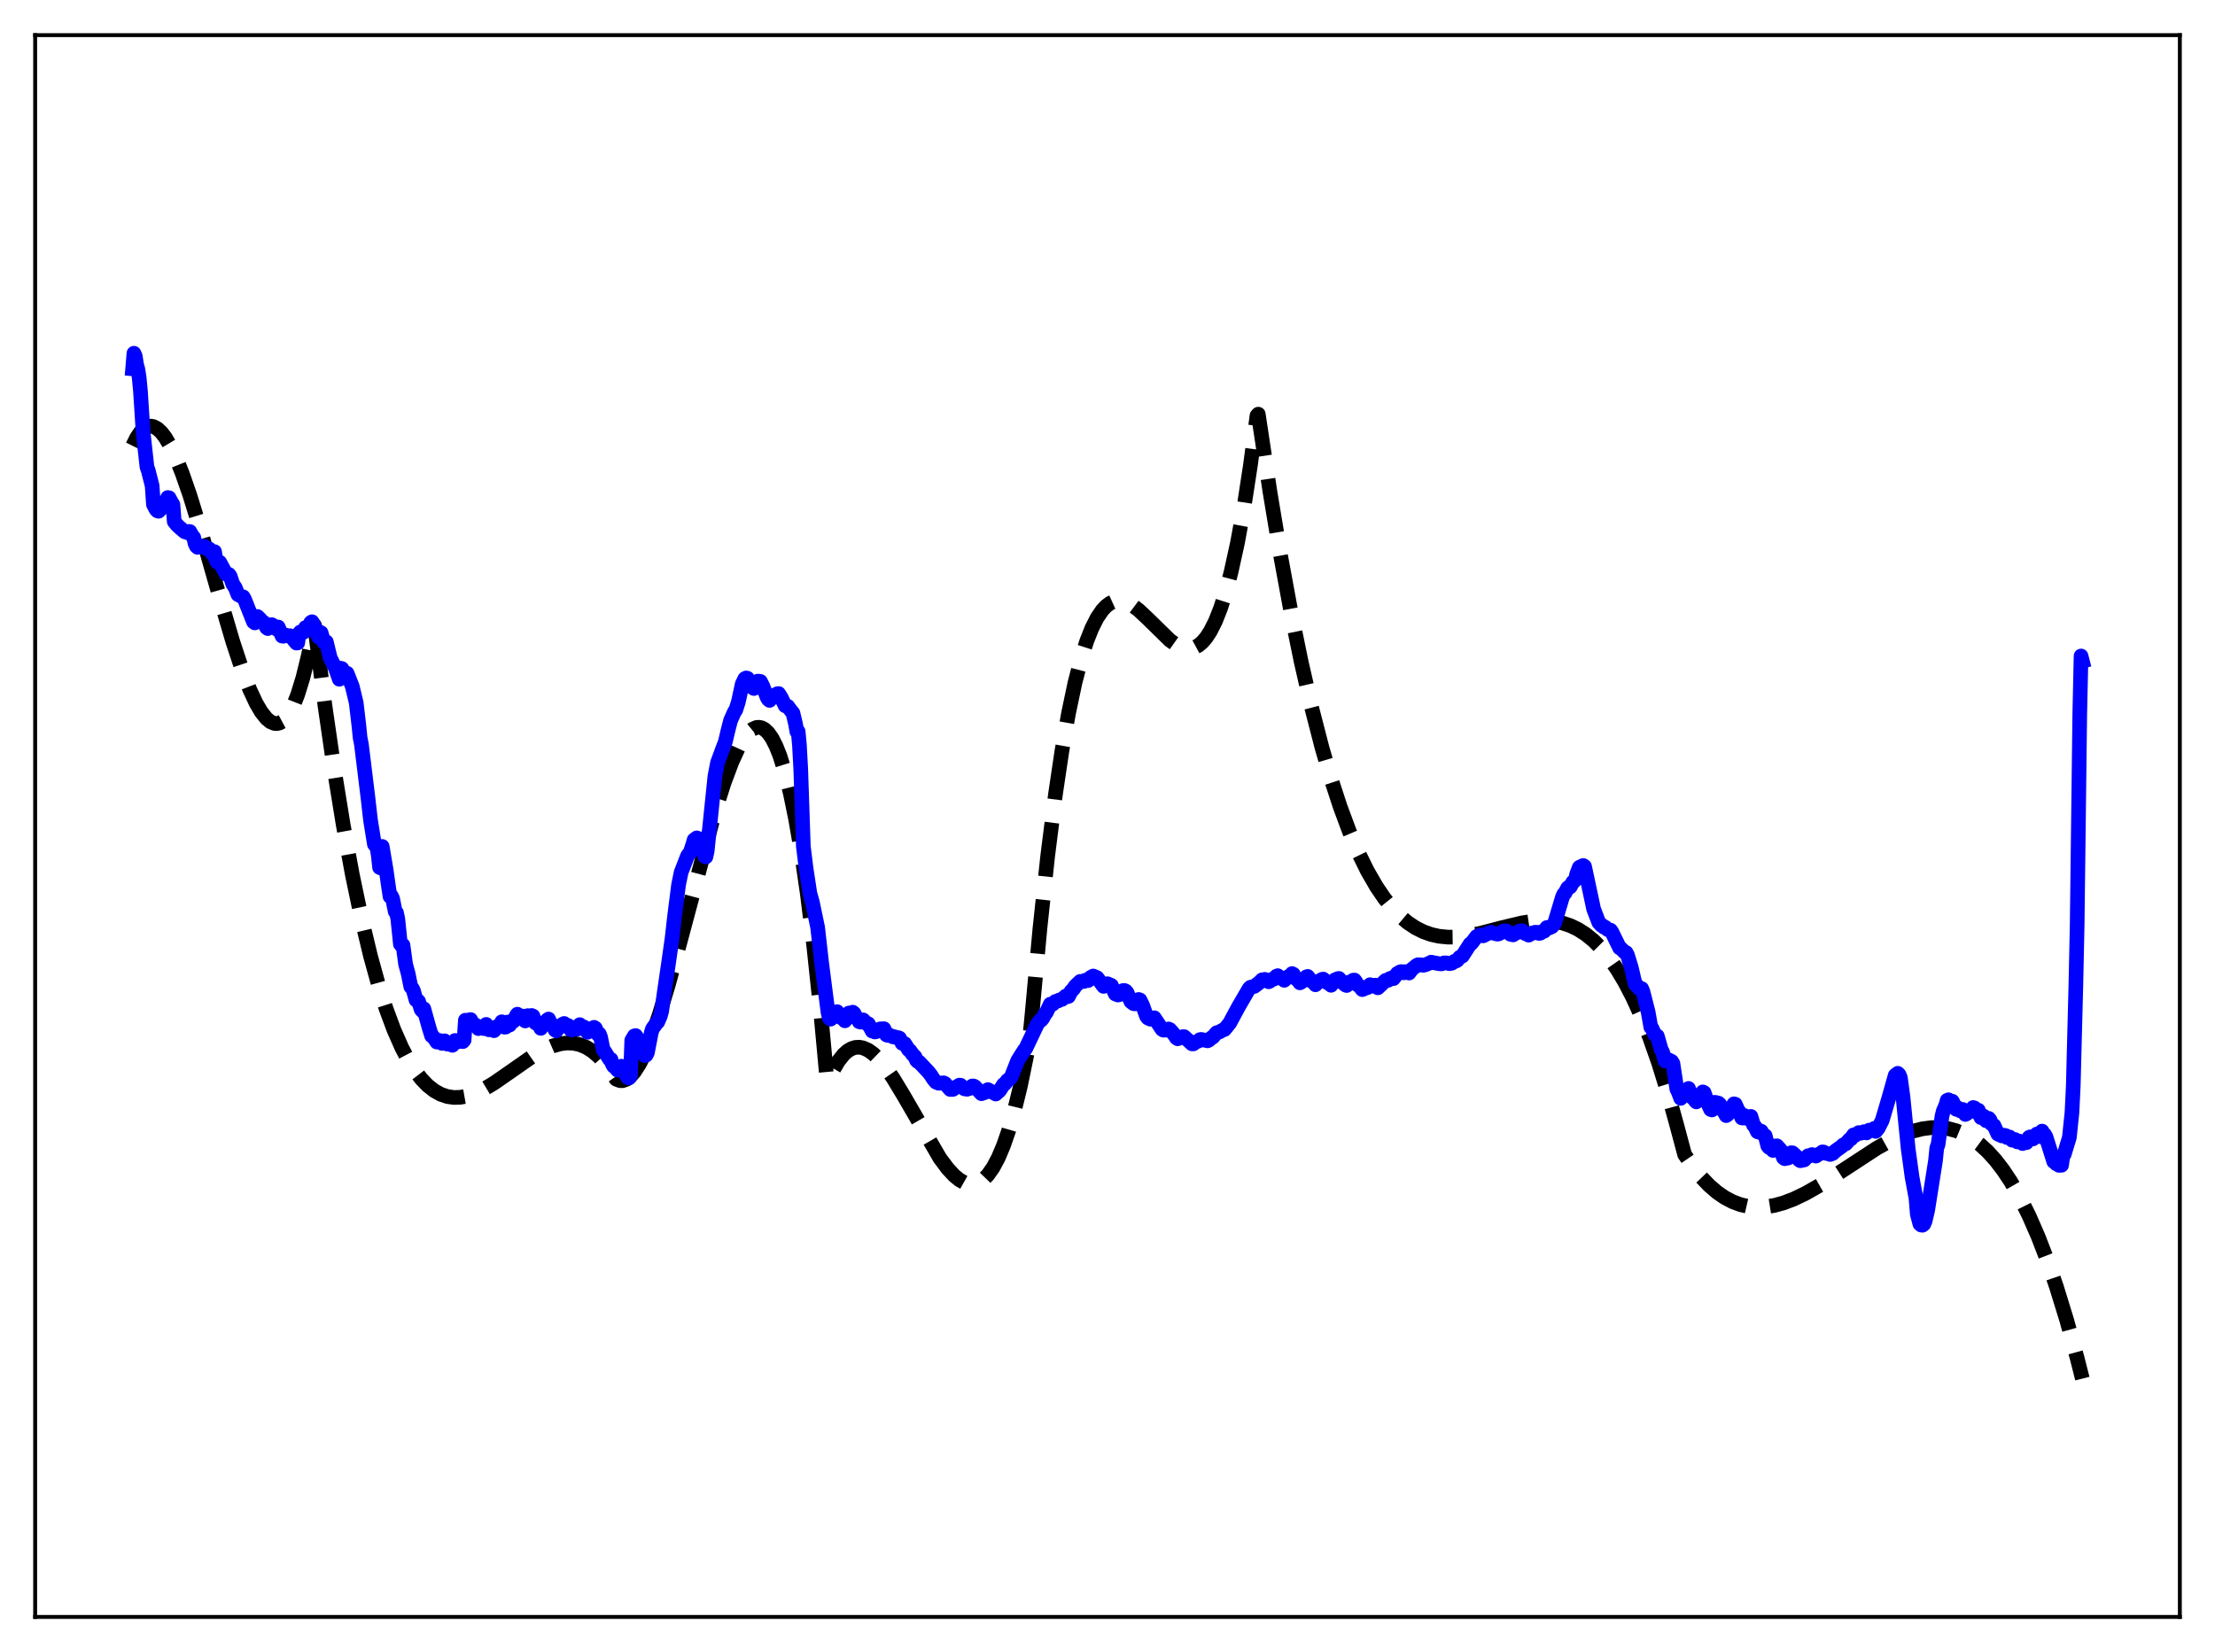 <?xml version="1.0" encoding="utf-8" standalone="no"?>
<!DOCTYPE svg PUBLIC "-//W3C//DTD SVG 1.1//EN"
  "http://www.w3.org/Graphics/SVG/1.1/DTD/svg11.dtd">
<svg xmlns:xlink="http://www.w3.org/1999/xlink" width="453.6pt" height="338.4pt" viewBox="0 0 453.6 338.4" xmlns="http://www.w3.org/2000/svg" version="1.1">
 <defs>
  <style type="text/css">*{stroke-linejoin: round; stroke-linecap: butt}</style>
 </defs>
 <g id="figure_1">
  <g id="patch_1">
   <path d="M 0 338.4 
L 453.6 338.4 
L 453.6 0 
L 0 0 
z
" style="fill: #ffffff"/>
  </g>
  <g id="axes_1">
   <g id="patch_2">
    <path d="M 7.2 331.2 
L 446.4 331.2 
L 446.4 7.2 
L 7.2 7.2 
z
" style="fill: #ffffff"/>
   </g>
   <g id="matplotlib.axis_1"/>
   <g id="matplotlib.axis_2"/>
   <g id="line2d_1">
    <path d="M 27.164 91.326 
L 27.962 89.707 
L 28.761 88.518 
L 29.559 87.737 
L 30.358 87.343 
L 30.89 87.284 
L 31.423 87.38 
L 32.221 87.802 
L 33.02 88.537 
L 33.818 89.565 
L 34.883 91.35 
L 35.948 93.564 
L 37.279 96.855 
L 38.876 101.438 
L 41.005 108.337 
L 44.732 121.421 
L 47.66 131.38 
L 49.523 137.027 
L 51.12 141.188 
L 52.451 144.042 
L 53.516 145.853 
L 54.58 147.186 
L 55.379 147.842 
L 56.177 148.178 
L 56.71 148.214 
L 57.242 148.092 
L 57.775 147.806 
L 58.573 147.054 
L 59.372 145.895 
L 60.17 144.308 
L 60.969 142.27 
L 62.033 138.816 
L 63.098 134.471 
L 64.429 128.148 
L 66.559 144.624 
L 68.422 157.484 
L 70.285 168.964 
L 72.148 179.136 
L 74.012 188.07 
L 75.875 195.835 
L 77.472 201.615 
L 79.069 206.633 
L 80.666 210.933 
L 82.263 214.559 
L 83.594 217.099 
L 84.925 219.227 
L 86.256 220.97 
L 87.587 222.353 
L 88.918 223.402 
L 90.249 224.142 
L 91.58 224.599 
L 92.911 224.799 
L 94.241 224.767 
L 95.572 224.529 
L 97.169 224.008 
L 99.033 223.13 
L 101.162 221.859 
L 104.09 219.829 
L 109.148 216.294 
L 111.277 215.075 
L 113.14 214.262 
L 114.737 213.81 
L 116.068 213.639 
L 117.399 213.682 
L 118.73 213.966 
L 120.061 214.516 
L 121.392 215.358 
L 122.723 216.516 
L 124.054 218.018 
L 125.385 219.889 
L 126.183 221.051 
L 126.982 221.354 
L 127.514 221.356 
L 128.313 221.073 
L 129.111 220.464 
L 129.91 219.551 
L 130.975 217.894 
L 132.039 215.777 
L 133.37 212.558 
L 134.967 207.975 
L 136.831 201.84 
L 139.226 193.094 
L 146.413 166.224 
L 148.276 160.367 
L 149.873 156.095 
L 151.204 153.185 
L 152.269 151.35 
L 153.334 150.003 
L 154.132 149.342 
L 154.931 149.003 
L 155.463 148.966 
L 155.996 149.086 
L 156.528 149.37 
L 157.327 150.116 
L 158.125 151.263 
L 158.924 152.832 
L 159.722 154.843 
L 160.787 158.246 
L 161.852 162.516 
L 162.916 167.703 
L 163.981 173.852 
L 165.312 182.964 
L 166.643 193.748 
L 167.974 206.296 
L 169.305 220.7 
L 169.571 221.497 
L 170.636 219.164 
L 171.7 217.341 
L 172.765 215.995 
L 173.564 215.28 
L 174.362 214.802 
L 175.161 214.546 
L 175.959 214.5 
L 176.758 214.649 
L 177.823 215.129 
L 178.887 215.899 
L 179.952 216.928 
L 181.283 218.527 
L 182.88 220.823 
L 185.009 224.342 
L 192.463 237.206 
L 194.06 239.348 
L 195.391 240.786 
L 196.455 241.663 
L 197.52 242.263 
L 198.319 242.511 
L 199.117 242.57 
L 199.916 242.428 
L 200.714 242.07 
L 201.513 241.482 
L 202.311 240.652 
L 203.376 239.142 
L 204.441 237.144 
L 205.505 234.625 
L 206.57 231.551 
L 207.635 227.891 
L 208.966 222.441 
L 210.297 215.962 
L 210.829 213.067 
L 211.361 207.595 
L 212.959 190.225 
L 214.556 175.292 
L 216.153 162.631 
L 217.484 153.694 
L 218.815 146.122 
L 220.145 139.817 
L 221.476 134.683 
L 222.541 131.353 
L 223.606 128.662 
L 224.671 126.559 
L 225.735 124.994 
L 226.534 124.145 
L 227.332 123.55 
L 228.131 123.188 
L 228.929 123.039 
L 229.728 123.082 
L 230.793 123.4 
L 231.857 123.973 
L 233.188 124.971 
L 235.052 126.72 
L 239.577 131.154 
L 240.908 132.097 
L 241.972 132.613 
L 243.037 132.862 
L 243.836 132.845 
L 244.634 132.629 
L 245.433 132.194 
L 246.231 131.519 
L 247.03 130.582 
L 247.828 129.364 
L 248.893 127.265 
L 249.958 124.577 
L 251.023 121.252 
L 252.087 117.241 
L 253.418 111.184 
L 254.749 103.88 
L 256.08 95.231 
L 257.411 85.141 
L 257.677 84.836 
L 260.073 100.769 
L 262.202 113.568 
L 264.332 125.144 
L 266.461 135.557 
L 268.591 144.865 
L 270.72 153.126 
L 272.583 159.542 
L 274.447 165.241 
L 276.31 170.262 
L 278.173 174.644 
L 280.036 178.427 
L 281.9 181.649 
L 283.497 183.995 
L 285.094 185.983 
L 286.691 187.637 
L 288.288 188.983 
L 289.885 190.045 
L 291.482 190.848 
L 293.079 191.416 
L 294.676 191.774 
L 296.54 191.96 
L 298.403 191.933 
L 300.532 191.692 
L 303.194 191.161 
L 307.719 189.981 
L 311.712 189.032 
L 314.108 188.673 
L 316.237 188.57 
L 318.1 188.694 
L 319.964 189.06 
L 321.561 189.595 
L 323.158 190.36 
L 324.755 191.382 
L 326.352 192.684 
L 327.949 194.29 
L 329.546 196.227 
L 331.143 198.517 
L 332.74 201.187 
L 334.337 204.261 
L 335.935 207.763 
L 337.798 212.423 
L 339.661 217.739 
L 341.524 223.751 
L 343.388 230.497 
L 344.985 236.481 
L 346.848 239.203 
L 348.445 241.181 
L 350.042 242.849 
L 351.639 244.224 
L 353.236 245.321 
L 354.833 246.159 
L 356.431 246.753 
L 358.028 247.12 
L 359.625 247.277 
L 361.488 247.216 
L 363.351 246.917 
L 365.215 246.407 
L 367.344 245.6 
L 369.74 244.452 
L 372.668 242.783 
L 376.66 240.21 
L 384.38 235.165 
L 387.308 233.536 
L 389.703 232.433 
L 391.833 231.674 
L 393.696 231.214 
L 395.559 230.972 
L 397.423 230.974 
L 399.02 231.189 
L 400.617 231.62 
L 402.214 232.283 
L 403.811 233.194 
L 405.408 234.37 
L 407.005 235.827 
L 408.602 237.583 
L 410.199 239.653 
L 411.796 242.055 
L 413.66 245.298 
L 415.523 249.041 
L 417.386 253.31 
L 419.249 258.131 
L 421.113 263.532 
L 423.242 270.446 
L 425.372 278.191 
L 426.436 282.386 
L 426.436 282.386 
" clip-path="url(#pb7458034ac)" style="fill: none; stroke-dasharray: 11.1,4.8; stroke-dashoffset: 0; stroke: #000000; stroke-width: 3"/>
   </g>
   <g id="line2d_2">
    <path d="M 27.164 75.542 
L 27.43 72.358 
L 27.696 72.932 
L 27.962 74.66 
L 28.228 75.608 
L 28.495 77.309 
L 28.761 80.076 
L 29.293 88.353 
L 30.092 95.63 
L 30.358 96.376 
L 31.156 99.503 
L 31.423 103.325 
L 31.955 104.367 
L 32.221 104.642 
L 32.487 104.722 
L 33.286 103.871 
L 33.552 103.656 
L 34.084 102.505 
L 34.351 101.912 
L 34.617 101.958 
L 35.149 102.946 
L 35.415 103.364 
L 35.681 106.838 
L 36.214 107.497 
L 36.746 108.008 
L 37.811 108.92 
L 38.343 109.098 
L 38.609 108.861 
L 38.876 108.873 
L 39.408 109.817 
L 39.674 110.088 
L 39.94 111.307 
L 40.207 111.882 
L 40.473 112.118 
L 41.804 111.909 
L 42.07 112.054 
L 42.336 112.397 
L 42.602 112.553 
L 42.868 112.456 
L 43.401 113.326 
L 43.667 113.3 
L 43.933 112.996 
L 44.199 114.63 
L 44.465 115.151 
L 44.732 115.053 
L 44.998 115.168 
L 46.329 117.624 
L 46.595 117.707 
L 46.861 117.657 
L 47.127 118.012 
L 47.66 119.602 
L 48.192 120.41 
L 48.724 121.783 
L 49.523 122.221 
L 49.789 122.249 
L 50.055 122.697 
L 51.919 127.388 
L 52.185 127.587 
L 52.451 127.408 
L 52.717 126.279 
L 53.249 126.787 
L 53.782 127.452 
L 54.048 127.511 
L 54.58 128.548 
L 54.847 128.754 
L 55.645 127.949 
L 55.911 128.095 
L 56.71 128.907 
L 56.976 128.436 
L 57.775 130.294 
L 58.041 130.328 
L 58.307 130.036 
L 59.105 130.283 
L 59.372 130.214 
L 59.638 130.413 
L 60.703 131.718 
L 60.969 131.688 
L 61.235 129.775 
L 61.501 129.45 
L 61.767 129.434 
L 62.033 129.579 
L 62.3 129.411 
L 62.566 128.542 
L 62.832 128.524 
L 63.098 128.783 
L 63.364 128.34 
L 63.631 127.526 
L 63.897 127.352 
L 64.163 127.762 
L 64.695 129.163 
L 65.228 130.493 
L 65.494 129.472 
L 65.76 129.61 
L 66.292 131.519 
L 66.825 131.471 
L 67.623 134.757 
L 68.422 136.331 
L 68.688 136.845 
L 69.487 139.131 
L 69.753 136.868 
L 70.019 136.948 
L 70.551 137.958 
L 71.084 137.91 
L 72.148 140.618 
L 72.947 143.962 
L 73.479 148.482 
L 73.745 151.115 
L 74.012 152.447 
L 75.343 163.318 
L 75.875 167.987 
L 76.673 172.934 
L 77.206 173.579 
L 77.472 175.266 
L 77.738 177.693 
L 78.004 177.804 
L 78.271 173.38 
L 79.069 178.143 
L 79.601 181.867 
L 79.868 183.632 
L 80.134 183.508 
L 80.4 184.046 
L 80.932 186.716 
L 81.199 186.953 
L 81.465 188.221 
L 81.997 193.392 
L 82.263 193.705 
L 82.529 193.595 
L 83.062 197.517 
L 83.594 199.473 
L 84.127 202.117 
L 84.393 202.386 
L 84.659 202.895 
L 85.191 204.833 
L 85.457 204.855 
L 85.724 205.126 
L 86.256 206.8 
L 86.522 207.095 
L 86.788 206.624 
L 87.853 210.451 
L 88.385 212.174 
L 88.652 212.31 
L 89.184 213.026 
L 89.45 213.447 
L 89.983 213.114 
L 90.249 213.321 
L 90.515 213.724 
L 90.781 213.626 
L 91.047 213.196 
L 91.58 213.863 
L 91.846 213.765 
L 92.378 213.996 
L 92.644 214.114 
L 93.177 213.129 
L 93.443 213.156 
L 93.709 213.426 
L 94.241 213.071 
L 94.774 213.356 
L 95.04 213.048 
L 95.306 208.973 
L 95.572 209.055 
L 95.839 209.36 
L 96.105 208.894 
L 96.371 208.84 
L 96.903 209.923 
L 97.169 209.833 
L 97.436 209.998 
L 97.968 210.69 
L 98.5 210.341 
L 99.033 210.688 
L 99.299 210.05 
L 99.565 209.835 
L 100.097 210.932 
L 100.63 210.778 
L 100.896 210.886 
L 101.162 211.122 
L 101.428 210.828 
L 101.695 210.308 
L 102.227 210.292 
L 102.759 209.293 
L 103.292 210.398 
L 103.558 210.383 
L 103.824 209.369 
L 104.356 209.971 
L 104.889 209.089 
L 105.155 209.188 
L 105.421 208.889 
L 105.687 208.112 
L 105.953 207.742 
L 106.486 208.449 
L 107.018 208.124 
L 107.551 209.124 
L 108.083 208.038 
L 108.349 208.335 
L 108.615 208.315 
L 108.881 208.004 
L 109.148 208.123 
L 109.68 209.547 
L 110.212 209.586 
L 110.745 210.641 
L 111.277 209.529 
L 111.543 209.569 
L 111.809 209.389 
L 112.076 208.908 
L 112.342 208.736 
L 112.874 209.969 
L 113.14 210.04 
L 113.407 210.249 
L 113.673 210.989 
L 113.939 211.158 
L 114.205 210.489 
L 114.471 210.149 
L 115.004 210.232 
L 115.27 209.762 
L 115.536 209.638 
L 116.068 210.221 
L 116.335 210.054 
L 116.601 210.303 
L 116.867 210.927 
L 117.133 210.974 
L 117.399 210.463 
L 117.665 210.462 
L 117.932 210.834 
L 118.198 210.813 
L 118.464 210.17 
L 118.73 209.886 
L 119.263 210.714 
L 119.529 210.341 
L 119.795 210.483 
L 120.061 211.116 
L 120.327 211.444 
L 120.593 211.179 
L 120.86 210.735 
L 121.126 210.932 
L 121.392 210.881 
L 121.658 210.433 
L 121.924 210.61 
L 122.457 211.886 
L 122.723 211.774 
L 122.989 212.452 
L 123.521 215.046 
L 123.788 215.316 
L 124.852 217.02 
L 125.119 216.998 
L 125.385 217.929 
L 125.651 218.391 
L 125.917 218.53 
L 126.449 219.189 
L 126.716 218.993 
L 126.982 218.586 
L 127.248 218.392 
L 127.514 218.748 
L 127.78 219.474 
L 128.579 220.743 
L 128.845 220.792 
L 129.111 220.345 
L 129.377 213.077 
L 129.91 212.184 
L 130.176 212.121 
L 130.708 212.932 
L 131.507 215.539 
L 132.039 216.211 
L 132.305 216.137 
L 132.572 215.646 
L 133.37 211.502 
L 133.636 210.699 
L 134.435 209.592 
L 134.701 209.342 
L 135.233 208.098 
L 135.5 207.122 
L 136.032 203.271 
L 136.831 197.802 
L 137.629 192.209 
L 138.161 187.526 
L 138.96 181.242 
L 139.492 178.661 
L 140.823 175.251 
L 141.356 174.585 
L 141.888 172.942 
L 142.154 172.022 
L 142.687 171.627 
L 143.219 171.833 
L 143.485 172.282 
L 143.751 173.167 
L 144.284 175.369 
L 144.55 175.532 
L 144.816 174.338 
L 146.413 158.946 
L 146.945 156.198 
L 148.01 153.319 
L 148.543 151.935 
L 149.075 149.662 
L 149.607 147.586 
L 150.406 145.789 
L 150.672 145.447 
L 151.204 143.786 
L 152.003 140.096 
L 152.535 139.007 
L 152.801 138.871 
L 153.068 138.931 
L 154.132 140.858 
L 154.399 141.03 
L 155.197 139.511 
L 155.729 139.583 
L 156.262 140.646 
L 157.06 142.769 
L 157.327 143.239 
L 157.593 143.466 
L 157.859 143.172 
L 158.125 142.644 
L 158.391 142.421 
L 158.924 142.372 
L 159.19 142.093 
L 159.456 142.066 
L 159.988 142.9 
L 160.787 144.562 
L 161.319 144.675 
L 161.852 145.406 
L 162.384 146.063 
L 162.916 148.314 
L 163.183 149.847 
L 163.449 149.824 
L 163.715 152.643 
L 163.981 157.511 
L 164.513 173.354 
L 165.046 177.684 
L 165.844 182.961 
L 166.377 184.863 
L 167.441 189.978 
L 168.24 197.054 
L 169.571 207.404 
L 169.837 208.536 
L 170.103 208.752 
L 170.369 208.034 
L 170.902 207.537 
L 171.168 207.48 
L 171.434 207.221 
L 172.233 208.469 
L 172.499 208.414 
L 173.031 209.099 
L 173.297 208.661 
L 173.564 207.816 
L 173.83 207.509 
L 174.096 207.477 
L 174.362 207.59 
L 174.628 207.328 
L 174.895 207.555 
L 175.427 208.603 
L 175.693 208.787 
L 175.959 209.291 
L 176.225 209.366 
L 176.758 208.909 
L 177.29 209.444 
L 177.556 209.724 
L 177.823 209.706 
L 178.621 211.202 
L 178.887 211.229 
L 179.153 211.384 
L 179.42 211.333 
L 180.218 210.757 
L 181.017 210.715 
L 181.549 211.994 
L 181.815 212.089 
L 182.081 211.988 
L 182.88 212.393 
L 183.146 212.349 
L 183.679 212.574 
L 183.945 212.54 
L 184.211 212.647 
L 184.743 213.706 
L 185.009 213.658 
L 185.276 213.775 
L 186.074 215.028 
L 186.34 215.205 
L 186.873 215.947 
L 187.405 216.507 
L 187.671 217.163 
L 187.937 217.437 
L 188.204 217.529 
L 190.067 219.511 
L 190.599 220.163 
L 191.132 221.002 
L 191.664 221.651 
L 192.196 221.878 
L 193.261 221.807 
L 193.527 221.943 
L 194.592 223.161 
L 195.124 223.154 
L 195.923 222.598 
L 196.455 222.276 
L 196.721 222.296 
L 197.254 222.843 
L 197.52 223.037 
L 198.052 223.114 
L 198.585 222.944 
L 199.117 222.441 
L 199.383 222.449 
L 199.649 222.592 
L 200.98 224.027 
L 201.779 223.75 
L 202.045 223.372 
L 202.311 223.192 
L 203.908 224.094 
L 204.441 223.626 
L 204.707 223.378 
L 205.505 222.152 
L 205.772 221.998 
L 206.304 221.311 
L 206.836 220.958 
L 207.103 220.56 
L 208.433 217.205 
L 209.764 215.104 
L 210.031 214.815 
L 212.426 209.781 
L 212.959 209.05 
L 213.225 208.959 
L 213.491 208.64 
L 214.023 207.677 
L 214.289 207.377 
L 215.088 205.683 
L 215.62 205.661 
L 216.153 205.123 
L 216.685 205.022 
L 216.951 204.821 
L 217.484 204.709 
L 218.282 204.01 
L 218.548 204.177 
L 218.815 204.096 
L 219.347 203.04 
L 219.879 202.523 
L 220.145 202.039 
L 221.21 201.026 
L 222.009 201.031 
L 222.275 200.771 
L 222.807 200.86 
L 223.073 200.641 
L 223.34 200.214 
L 223.872 199.918 
L 224.671 200.266 
L 226.001 202.046 
L 226.8 201.502 
L 227.599 201.849 
L 228.131 203.012 
L 228.397 203.594 
L 228.929 203.807 
L 229.196 203.758 
L 229.994 202.892 
L 230.26 202.879 
L 230.527 203.004 
L 230.793 203.301 
L 231.591 205.168 
L 232.124 205.576 
L 232.39 205.628 
L 232.656 205.46 
L 233.188 204.727 
L 233.455 204.832 
L 233.987 205.92 
L 234.785 208.153 
L 235.052 208.507 
L 235.584 208.765 
L 236.383 208.472 
L 237.98 210.851 
L 238.246 211.013 
L 238.778 210.993 
L 239.311 210.768 
L 239.577 210.894 
L 240.109 211.495 
L 240.641 212.151 
L 240.908 212.596 
L 241.174 212.779 
L 242.239 212.342 
L 242.505 212.345 
L 244.102 213.821 
L 244.368 213.827 
L 244.9 213.424 
L 245.433 213.238 
L 245.699 212.963 
L 245.965 212.908 
L 247.296 213.194 
L 247.562 213.064 
L 248.095 212.563 
L 248.361 212.449 
L 249.159 211.528 
L 249.692 211.396 
L 250.49 210.942 
L 250.756 210.883 
L 251.821 209.567 
L 253.684 206.119 
L 255.814 202.466 
L 256.08 202.217 
L 256.879 202.047 
L 257.943 201.226 
L 258.476 200.692 
L 258.742 200.718 
L 259.008 200.608 
L 259.54 200.846 
L 259.807 201.1 
L 260.073 200.965 
L 260.339 200.666 
L 260.605 200.535 
L 260.871 200.556 
L 261.404 199.955 
L 261.67 199.85 
L 261.936 200.152 
L 262.202 200.205 
L 263.001 200.799 
L 263.799 200.05 
L 264.065 200.103 
L 264.598 199.423 
L 264.864 199.561 
L 265.13 200.186 
L 265.663 200.71 
L 265.929 200.871 
L 266.195 201.319 
L 266.461 201.188 
L 266.993 200.671 
L 267.26 200.625 
L 267.526 200.091 
L 267.792 200.003 
L 268.058 200.325 
L 268.324 200.853 
L 268.857 201.029 
L 269.389 201.716 
L 270.188 200.896 
L 270.454 200.906 
L 270.72 200.604 
L 270.986 200.552 
L 271.785 201.286 
L 272.051 201.358 
L 272.583 201.821 
L 273.116 200.931 
L 273.382 200.691 
L 273.648 200.735 
L 273.914 200.468 
L 274.18 200.408 
L 274.447 200.695 
L 274.713 201.163 
L 275.245 201.478 
L 275.511 201.755 
L 275.777 201.868 
L 276.31 201.155 
L 276.842 201.083 
L 277.108 200.774 
L 277.375 200.746 
L 277.641 201.088 
L 277.907 201.673 
L 278.439 202.019 
L 278.972 202.704 
L 279.77 202.36 
L 280.036 202.302 
L 280.569 201.702 
L 281.101 202.005 
L 281.367 201.825 
L 281.633 201.793 
L 282.166 202.337 
L 283.763 200.814 
L 284.295 200.789 
L 284.561 200.477 
L 284.828 200.368 
L 285.36 200.451 
L 286.159 199.396 
L 286.425 199.399 
L 286.691 199.086 
L 286.957 199.01 
L 287.489 199.267 
L 287.756 199.025 
L 288.554 199.308 
L 289.087 198.585 
L 290.151 197.73 
L 290.417 197.602 
L 290.684 197.679 
L 290.95 197.623 
L 291.482 197.726 
L 292.015 197.577 
L 292.813 197.242 
L 293.079 197.082 
L 293.612 197.196 
L 294.144 197.289 
L 294.676 197.399 
L 295.209 197.435 
L 295.741 197.227 
L 296.273 197.244 
L 296.806 197.395 
L 297.338 197.287 
L 297.871 196.894 
L 298.137 196.877 
L 298.403 196.73 
L 298.935 196.075 
L 299.468 195.834 
L 301.065 193.344 
L 301.331 193.225 
L 302.396 191.817 
L 303.194 191.503 
L 303.727 191.692 
L 305.057 191.013 
L 305.324 190.942 
L 305.856 191.151 
L 306.655 191.345 
L 306.921 191.294 
L 307.719 190.833 
L 307.985 190.663 
L 308.518 190.695 
L 309.316 191.375 
L 309.583 191.378 
L 309.849 191.498 
L 311.18 190.704 
L 311.712 190.637 
L 311.978 191.006 
L 312.511 191.305 
L 312.777 191.356 
L 313.043 191.551 
L 313.841 191.082 
L 314.108 191.104 
L 314.374 190.953 
L 314.906 190.975 
L 315.172 191.196 
L 315.439 191.147 
L 315.971 190.732 
L 316.237 190.741 
L 316.769 189.987 
L 317.036 189.945 
L 317.302 190.055 
L 317.834 189.797 
L 318.367 189.094 
L 319.964 183.756 
L 320.23 183.16 
L 320.496 182.917 
L 321.028 181.897 
L 321.295 181.673 
L 321.561 181.665 
L 322.093 180.691 
L 322.359 180.518 
L 322.625 180.2 
L 322.892 179.053 
L 323.424 177.651 
L 324.223 177.282 
L 324.489 177.465 
L 326.352 186.194 
L 326.884 187.591 
L 327.417 188.968 
L 327.949 189.551 
L 328.215 189.612 
L 328.481 189.937 
L 328.748 189.94 
L 329.28 190.435 
L 329.812 190.527 
L 330.079 190.888 
L 331.676 194.159 
L 331.942 194.279 
L 332.74 195.07 
L 333.007 195.121 
L 333.273 195.613 
L 334.071 198.202 
L 334.87 201.646 
L 335.136 201.752 
L 335.668 202.49 
L 336.201 202.505 
L 336.467 203.173 
L 337.532 207.369 
L 338.064 210.414 
L 338.33 210.688 
L 338.863 211.897 
L 339.395 212.223 
L 340.193 215.024 
L 340.46 215.481 
L 340.992 217.335 
L 341.258 217.324 
L 341.524 217.012 
L 342.323 217.398 
L 342.589 217.834 
L 343.388 223.07 
L 343.654 223.592 
L 344.186 224.98 
L 344.452 224.548 
L 344.719 223.806 
L 345.783 222.951 
L 346.316 224.58 
L 346.582 224.836 
L 346.848 224.883 
L 347.114 225.42 
L 347.38 225.703 
L 347.913 224.269 
L 348.445 224.075 
L 348.711 223.66 
L 348.977 223.793 
L 349.776 226.093 
L 350.308 227.258 
L 350.575 227.356 
L 350.841 226.356 
L 351.107 225.79 
L 351.373 225.815 
L 351.639 225.992 
L 351.905 225.951 
L 352.172 226.18 
L 352.704 227.371 
L 352.97 227.522 
L 353.503 228.515 
L 353.769 228.33 
L 354.301 226.966 
L 354.833 226.558 
L 355.1 226.101 
L 355.366 226.18 
L 355.898 227.402 
L 356.164 227.736 
L 356.697 228.989 
L 356.963 229.02 
L 357.229 228.495 
L 357.495 228.633 
L 357.761 229.063 
L 358.028 229.198 
L 358.294 229.132 
L 358.56 228.678 
L 359.092 230.454 
L 359.359 230.707 
L 359.891 231.821 
L 360.157 231.897 
L 360.423 231.609 
L 360.689 231.718 
L 360.956 232.246 
L 361.488 232.636 
L 362.02 234.724 
L 362.287 235.045 
L 362.553 234.929 
L 363.085 235.647 
L 363.351 235.355 
L 363.617 234.73 
L 363.884 234.701 
L 364.682 235.598 
L 365.215 237.142 
L 365.481 237.341 
L 365.747 237.155 
L 366.013 237.239 
L 366.279 237.164 
L 366.812 236.117 
L 367.078 236.141 
L 368.143 237.11 
L 368.409 237.567 
L 368.675 237.756 
L 369.473 237.594 
L 370.272 236.728 
L 370.538 236.78 
L 371.071 236.495 
L 371.869 236.806 
L 372.401 236.451 
L 372.934 236.18 
L 373.2 235.949 
L 373.466 235.979 
L 373.732 236.204 
L 374.531 236.355 
L 374.797 236.473 
L 375.329 236.263 
L 375.862 235.752 
L 377.193 234.793 
L 377.459 234.523 
L 377.991 234.286 
L 378.79 233.395 
L 379.056 233.275 
L 379.588 232.46 
L 379.855 232.588 
L 380.653 231.991 
L 380.919 232.136 
L 381.452 232.036 
L 381.718 231.808 
L 382.25 232.059 
L 382.783 231.491 
L 383.315 231.56 
L 383.847 231.134 
L 384.113 231.748 
L 384.646 231.071 
L 385.444 229.498 
L 386.775 225.015 
L 388.106 220.278 
L 388.639 219.852 
L 388.905 220.115 
L 389.171 220.757 
L 389.703 224.68 
L 390.768 235.307 
L 391.567 241.128 
L 392.365 245.424 
L 392.631 248.683 
L 393.164 250.708 
L 393.43 250.935 
L 393.696 250.967 
L 393.962 250.755 
L 394.228 250.15 
L 394.761 247.878 
L 396.358 237.776 
L 396.624 235.131 
L 396.89 234.437 
L 397.689 228.654 
L 397.955 227.581 
L 398.487 226.356 
L 398.753 225.388 
L 399.02 225.269 
L 399.286 225.683 
L 399.552 225.754 
L 399.818 225.577 
L 400.084 226.137 
L 400.351 227.02 
L 400.617 227.223 
L 400.883 226.903 
L 401.149 227.343 
L 401.415 227.521 
L 401.681 227.499 
L 401.948 227.253 
L 402.214 227.611 
L 402.48 228.274 
L 402.746 228.128 
L 403.012 227.507 
L 403.279 227.516 
L 403.545 227.69 
L 404.077 226.857 
L 404.343 226.94 
L 404.609 227.481 
L 404.876 227.58 
L 405.142 227.412 
L 405.408 228.382 
L 405.674 228.928 
L 406.207 228.606 
L 406.473 228.984 
L 406.739 229.568 
L 407.271 229.085 
L 407.537 229.413 
L 407.804 230.197 
L 408.336 230.539 
L 409.135 232.293 
L 409.401 232.418 
L 409.667 232.379 
L 409.933 232.668 
L 410.465 232.539 
L 410.732 232.606 
L 410.998 233.003 
L 411.53 232.899 
L 412.063 233.551 
L 412.595 233.399 
L 412.861 233.553 
L 413.127 233.897 
L 413.66 233.76 
L 414.192 234.24 
L 414.458 234.11 
L 414.991 234.051 
L 415.523 232.973 
L 415.789 232.863 
L 416.321 233.293 
L 417.12 232.285 
L 417.386 232.67 
L 417.652 232.652 
L 417.919 232.841 
L 418.185 231.69 
L 418.451 232.224 
L 418.717 232.4 
L 418.983 232.87 
L 420.58 237.937 
L 420.847 238.079 
L 421.113 238.395 
L 421.379 238.317 
L 421.645 238.701 
L 422.177 238.677 
L 422.444 236.791 
L 422.71 236.482 
L 423.775 232.989 
L 424.307 227.893 
L 424.573 222.503 
L 425.105 201.897 
L 425.372 189.437 
L 425.904 146.365 
L 426.17 134.372 
L 426.436 135.413 
L 426.436 135.413 
" clip-path="url(#pb7458034ac)" style="fill: none; stroke: #0000ff; stroke-width: 3; stroke-linecap: square"/>
   </g>
   <g id="patch_3">
    <path d="M 7.2 331.2 
L 7.2 7.2 
" style="fill: none; stroke: #000000; stroke-width: 0.8; stroke-linejoin: miter; stroke-linecap: square"/>
   </g>
   <g id="patch_4">
    <path d="M 446.4 331.2 
L 446.4 7.2 
" style="fill: none; stroke: #000000; stroke-width: 0.8; stroke-linejoin: miter; stroke-linecap: square"/>
   </g>
   <g id="patch_5">
    <path d="M 7.2 331.2 
L 446.4 331.2 
" style="fill: none; stroke: #000000; stroke-width: 0.8; stroke-linejoin: miter; stroke-linecap: square"/>
   </g>
   <g id="patch_6">
    <path d="M 7.2 7.2 
L 446.4 7.2 
" style="fill: none; stroke: #000000; stroke-width: 0.8; stroke-linejoin: miter; stroke-linecap: square"/>
   </g>
  </g>
 </g>
 <defs>
  <clipPath id="pb7458034ac">
   <rect x="7.2" y="7.2" width="439.2" height="324"/>
  </clipPath>
 </defs>
</svg>
